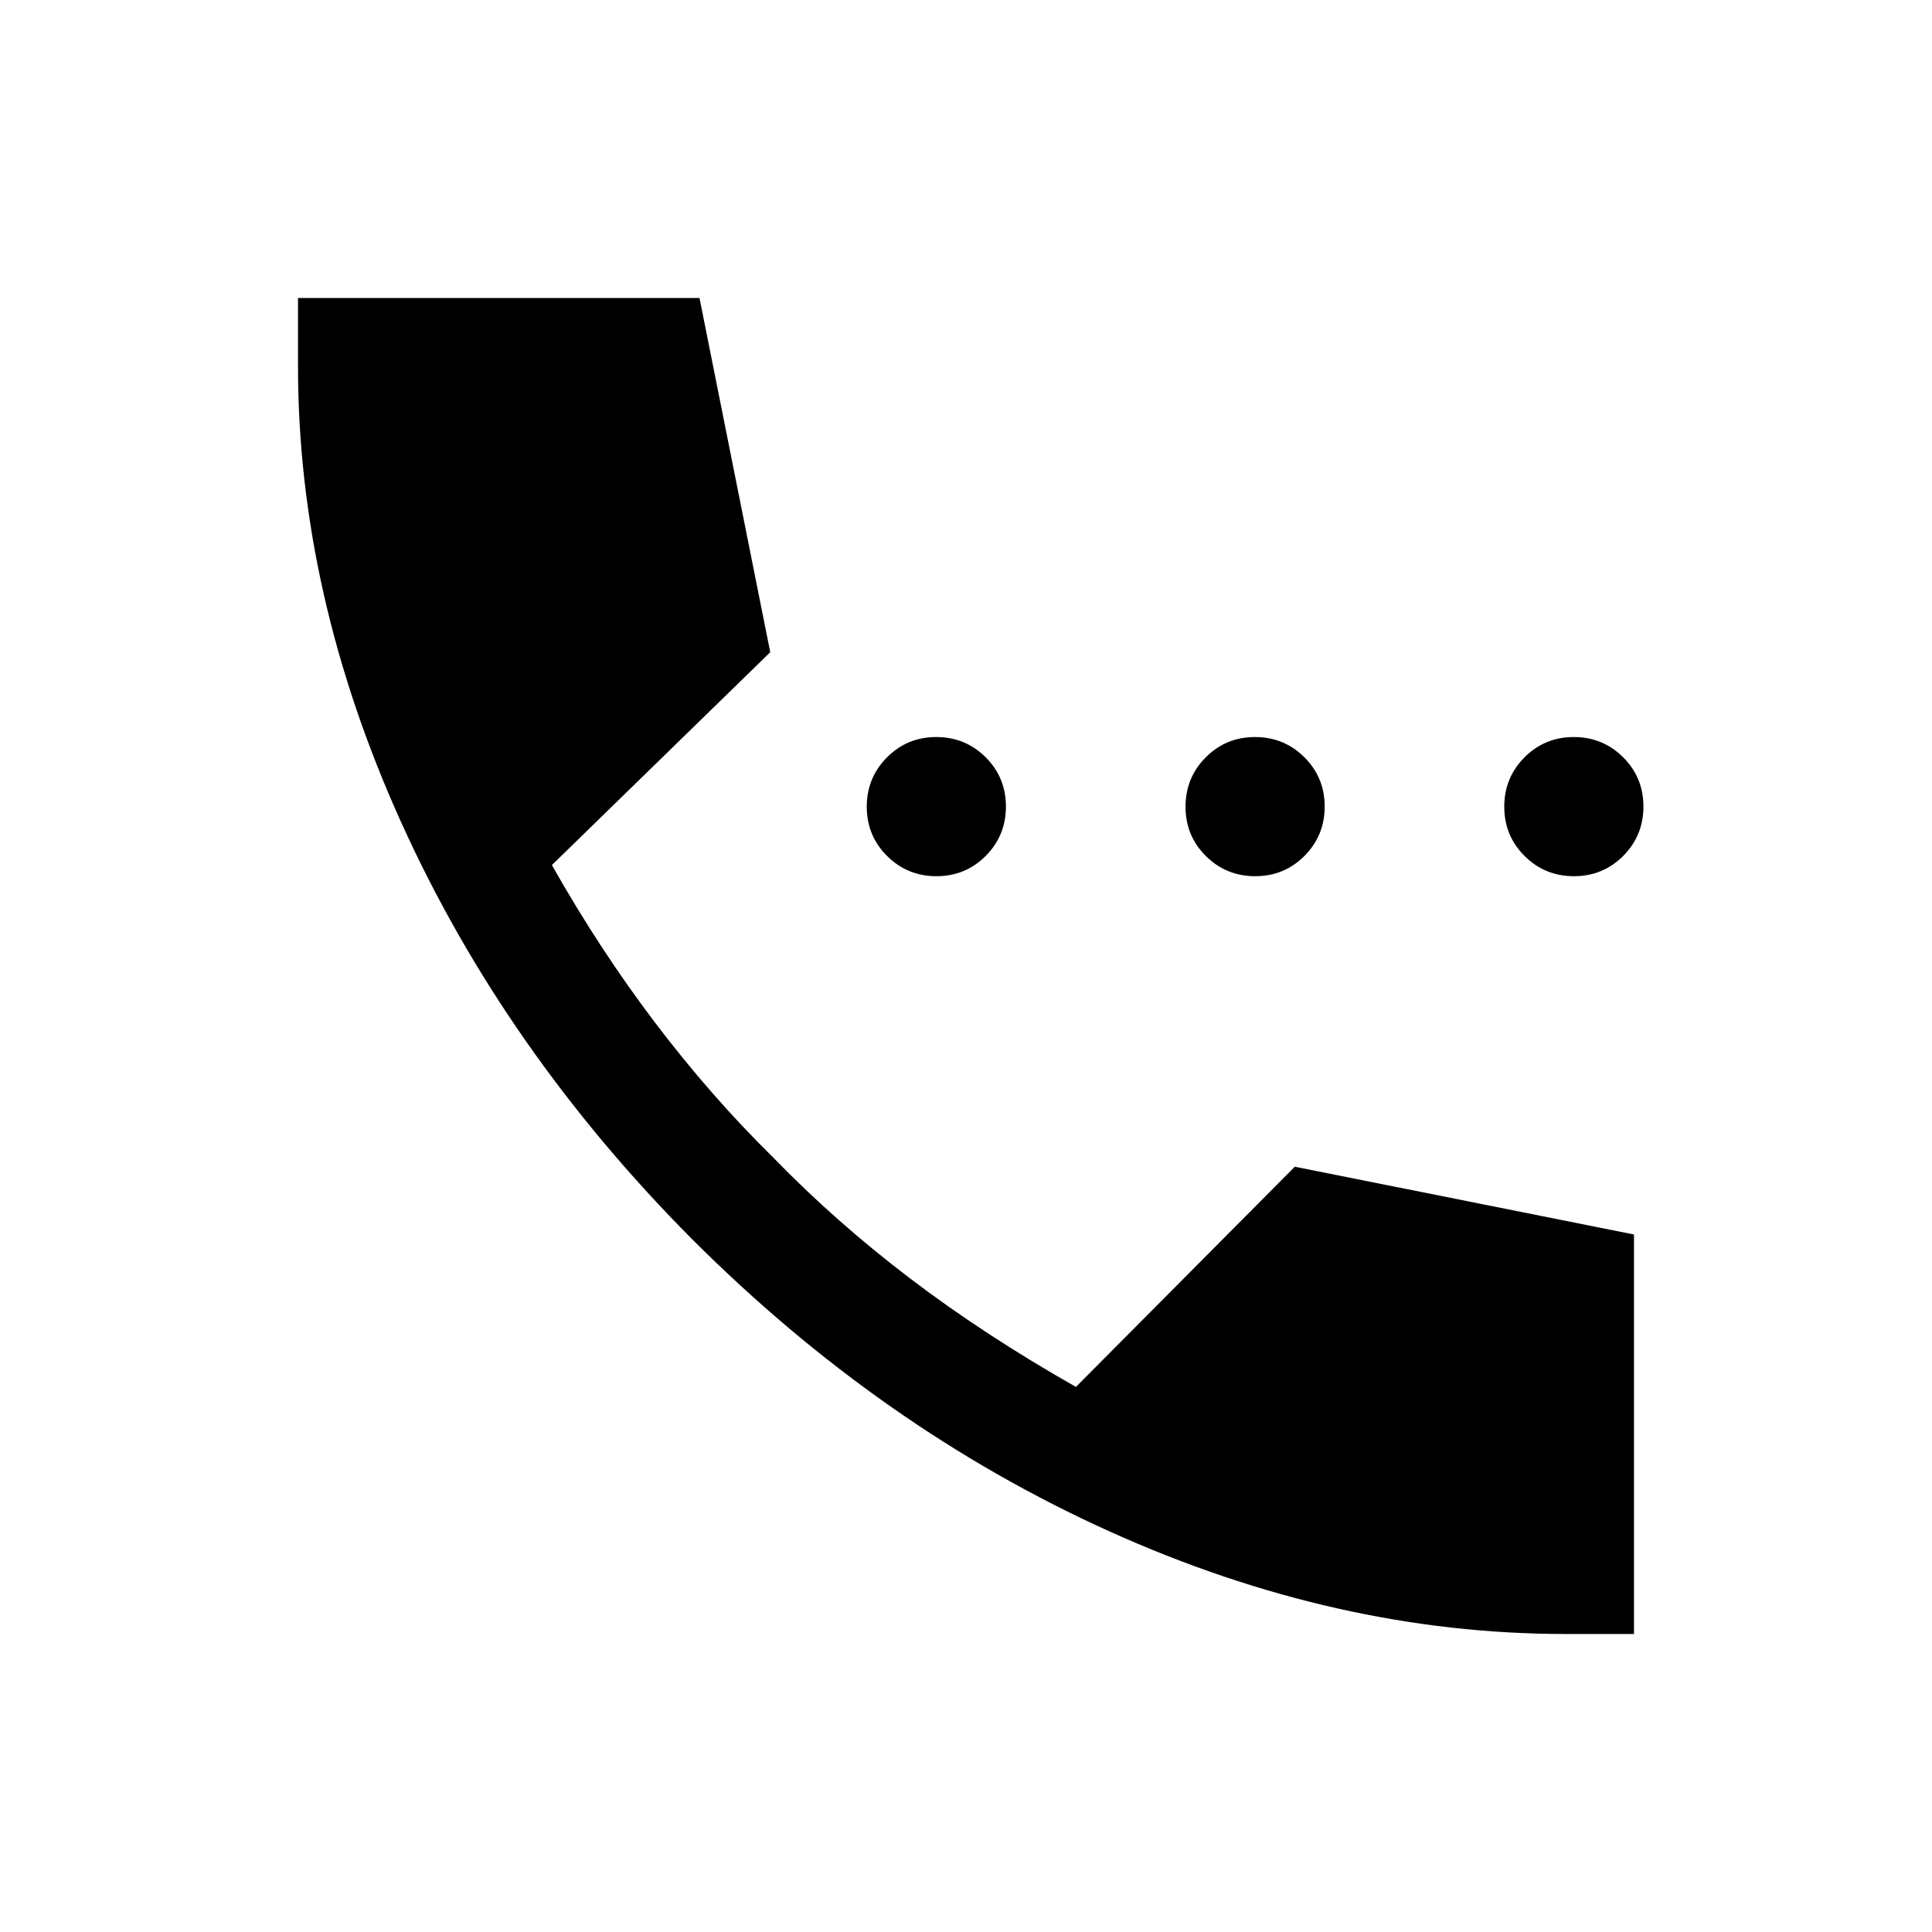 <svg xmlns="http://www.w3.org/2000/svg" height="24" viewBox="0 -960 960 960" width="24"><path d="M465.32-524.62q-14.44 0-24.53-10.04-10.1-10.04-10.1-24.48 0-14.44 10.05-24.53 10.04-10.1 24.48-10.1 14.43 0 24.53 10.04 10.09 10.05 10.09 24.49 0 14.43-10.04 24.53-10.04 10.09-24.48 10.09Zm158.39 0q-14.44 0-24.54-10.04-10.09-10.04-10.09-24.48 0-14.44 10.04-24.53 10.04-10.1 24.48-10.1 14.44 0 24.53 10.04 10.1 10.05 10.1 24.49 0 14.43-10.04 24.53-10.05 10.09-24.48 10.09Zm158.38 0q-14.44 0-24.53-10.04-10.1-10.04-10.1-24.48 0-14.44 10.04-24.53 10.05-10.1 24.49-10.1 14.43 0 24.53 10.04 10.09 10.05 10.09 24.49 0 14.43-10.04 24.53-10.04 10.09-24.48 10.09Zm-4.24 376.54q-113.74 0-226.78-51.08-113.03-51.07-206.99-144.92-93.46-93.96-144.73-207.29-51.27-113.32-51.27-226.48v-34.07h199.5l35.15 176-108.5 105.77q23.69 41.92 51.29 78.32 27.6 36.41 58.67 66.98 30.85 31.81 67.98 60.06 37.14 28.25 82.46 53.94l108.76-109.42 168.53 33.69v198.5h-34.07Z"/></svg>